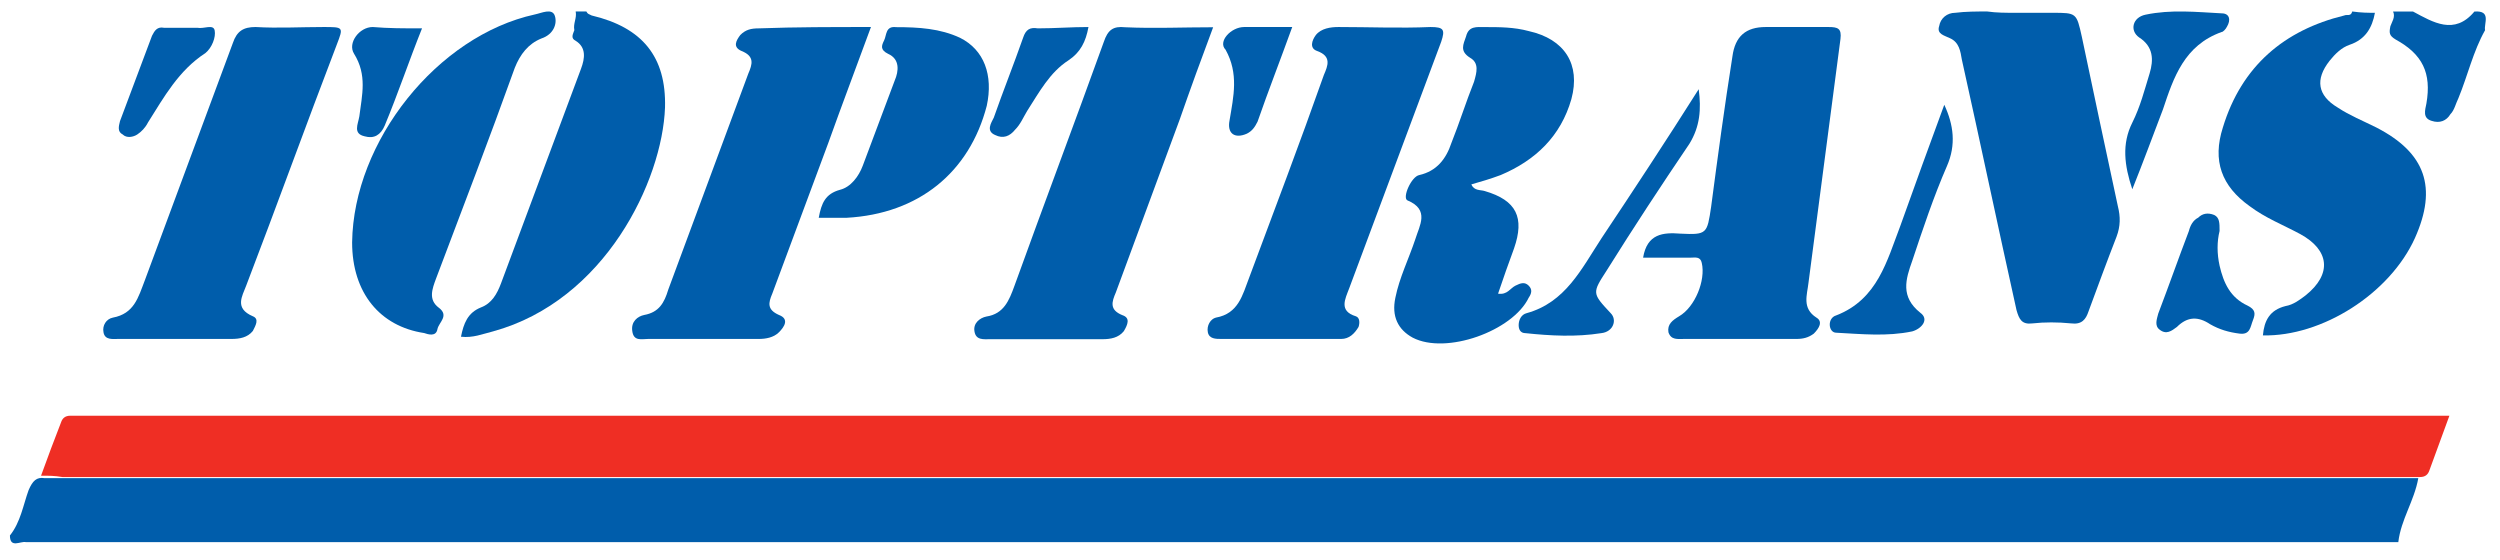 <svg width="125" height="28" viewBox="0 0 125 28" fill="none" xmlns="http://www.w3.org/2000/svg">
<g clip-path="url(#clip0_294_1866)">
<path d="M0.496 26.774C1.03 26.108 1.163 25.241 1.43 24.508C1.63 24.041 1.83 23.841 2.23 23.908C2.43 23.908 2.63 23.908 2.83 23.908C32.101 23.908 61.306 23.908 90.577 23.908C100.378 23.908 110.18 23.908 119.981 23.908C120.315 23.908 120.581 23.908 120.915 23.908C120.715 25.041 120.048 25.974 119.915 27.107C80.375 27.107 40.836 27.107 1.296 27.107C1.03 27.041 0.496 27.441 0.496 26.774Z" fill="#005DAB"/>
<path d="M118.746 0.64C118.612 1.374 118.279 1.973 117.479 2.24C117.079 2.373 116.745 2.707 116.479 3.04C115.745 3.973 115.879 4.773 116.879 5.373C117.479 5.772 118.146 6.039 118.812 6.372C121.279 7.639 121.88 9.372 120.746 11.904C119.479 14.704 116.078 16.837 113.145 16.77C113.211 16.037 113.478 15.504 114.278 15.303C114.678 15.237 115.012 14.97 115.279 14.77C116.612 13.704 116.479 12.504 115.012 11.704C114.145 11.238 113.278 10.905 112.478 10.305C111.078 9.305 110.611 8.039 111.144 6.372C112.078 3.306 114.212 1.507 117.212 0.774C117.345 0.707 117.546 0.84 117.612 0.574C118.079 0.64 118.412 0.64 118.746 0.64Z" fill="#005DAB"/>
<path d="M29.317 0.574C29.384 0.707 29.451 0.707 29.584 0.774C32.118 1.374 33.318 2.84 33.251 5.373C33.118 9.038 30.25 15.037 24.65 16.57C24.116 16.703 23.65 16.903 23.049 16.837C23.183 16.17 23.383 15.637 24.05 15.37C24.583 15.17 24.85 14.704 25.05 14.17C26.383 10.571 27.717 7.039 29.05 3.44C29.25 2.906 29.317 2.373 28.784 2.04C28.517 1.907 28.65 1.707 28.717 1.507C28.65 1.174 28.85 0.907 28.784 0.574C28.984 0.574 29.184 0.574 29.317 0.574Z" fill="#005DAB"/>
<path d="M124.253 1.511C123.653 2.578 123.387 3.778 122.92 4.911C122.787 5.177 122.72 5.511 122.52 5.71C122.32 6.044 121.986 6.177 121.586 6.044C121.12 5.91 121.253 5.511 121.32 5.177C121.586 3.644 121.12 2.711 119.786 1.978C119.453 1.778 119.453 1.645 119.519 1.312C119.586 1.112 119.786 0.845 119.653 0.578C119.986 0.578 120.319 0.578 120.653 0.578C121.653 1.112 122.72 1.778 123.72 0.578C124.587 0.512 124.187 1.178 124.253 1.511Z" fill="#005DAB"/>
<path d="M2.052 23.785C2.385 22.852 2.718 21.986 3.052 21.119C3.118 20.919 3.252 20.786 3.518 20.786C3.785 20.786 4.052 20.786 4.252 20.786C43.258 20.786 82.331 20.786 121.337 20.786C121.67 20.786 122.003 20.786 122.47 20.786C122.137 21.719 121.803 22.586 121.47 23.519C121.403 23.719 121.27 23.852 121.003 23.852C120.803 23.852 120.537 23.852 120.336 23.852C81.264 23.852 42.191 23.852 3.118 23.852C2.718 23.785 2.452 23.785 2.052 23.785Z" fill="#EF2E24"/>
<path d="M100.758 0.64C101.358 0.64 102.025 0.64 102.625 0.64C103.826 0.64 103.826 0.64 104.092 1.84C104.692 4.706 105.292 7.505 105.892 10.305C106.026 10.838 106.026 11.305 105.826 11.838C105.359 13.037 104.892 14.304 104.426 15.57C104.292 15.97 104.092 16.237 103.559 16.17C102.892 16.103 102.225 16.103 101.625 16.17C101.092 16.237 100.958 15.97 100.825 15.504C99.892 11.305 99.025 7.172 98.091 2.973C98.025 2.573 97.958 2.107 97.491 1.907C97.225 1.773 96.825 1.707 96.958 1.307C97.024 0.907 97.358 0.64 97.758 0.64C98.291 0.574 98.825 0.574 99.358 0.574C99.825 0.64 100.292 0.64 100.758 0.64Z" fill="#005DAB"/>
<path d="M82.155 12.882C82.355 11.682 83.155 11.615 84.022 11.682C85.355 11.749 85.355 11.682 85.555 10.349C85.889 7.816 86.222 5.35 86.622 2.817C86.756 1.818 87.289 1.351 88.289 1.351C89.356 1.351 90.356 1.351 91.423 1.351C91.89 1.351 92.09 1.418 92.023 1.951C91.49 6.017 90.956 10.082 90.423 14.148C90.356 14.748 90.089 15.414 90.823 15.881C91.156 16.081 90.956 16.414 90.69 16.681C90.423 16.881 90.156 16.947 89.823 16.947C87.956 16.947 86.089 16.947 84.222 16.947C83.888 16.947 83.555 17.014 83.422 16.614C83.355 16.214 83.622 16.014 83.955 15.814C84.755 15.348 85.289 14.015 85.089 13.148C85.022 12.815 84.755 12.882 84.555 12.882C83.755 12.882 82.955 12.882 82.155 12.882Z" fill="#005DAB"/>
<path d="M43.548 1.351C42.815 3.351 42.081 5.283 41.414 7.15C40.481 9.682 39.547 12.149 38.614 14.681C38.414 15.148 38.347 15.481 38.947 15.748C39.481 15.948 39.214 16.348 38.947 16.614C38.681 16.881 38.28 16.947 37.947 16.947C36.08 16.947 34.28 16.947 32.413 16.947C32.08 16.947 31.679 17.081 31.613 16.547C31.546 16.081 31.88 15.814 32.213 15.748C32.946 15.614 33.213 15.148 33.413 14.481C34.746 10.882 36.08 7.283 37.414 3.684C37.614 3.217 37.747 2.817 37.08 2.551C36.614 2.351 36.814 2.018 37.014 1.751C37.28 1.484 37.547 1.418 37.947 1.418C39.814 1.351 41.614 1.351 43.548 1.351Z" fill="#005DAB"/>
<path d="M63.926 16.947C62.993 16.947 61.992 16.947 61.059 16.947C60.792 16.947 60.459 16.947 60.392 16.614C60.325 16.281 60.526 15.948 60.792 15.881C61.926 15.681 62.126 14.748 62.459 13.881C63.726 10.482 64.993 7.15 66.193 3.75C66.393 3.284 66.593 2.817 65.86 2.551C65.46 2.417 65.593 2.018 65.793 1.751C66.06 1.418 66.526 1.351 66.927 1.351C68.46 1.351 69.994 1.418 71.527 1.351C72.194 1.351 72.261 1.484 72.061 2.084C70.527 6.217 68.993 10.282 67.46 14.415C67.26 14.948 66.927 15.548 67.793 15.814C67.993 15.881 67.993 16.148 67.927 16.348C67.727 16.681 67.46 16.947 67.06 16.947C66.326 16.947 65.593 16.947 64.859 16.947C64.593 16.947 64.26 16.947 63.926 16.947Z" fill="#005DAB"/>
<path d="M8.776 16.947C7.842 16.947 6.842 16.947 5.909 16.947C5.642 16.947 5.242 17.014 5.175 16.614C5.108 16.281 5.308 15.948 5.642 15.881C6.709 15.681 6.909 14.881 7.242 14.015C8.709 10.082 10.176 6.083 11.643 2.151C11.843 1.551 12.176 1.351 12.776 1.351C13.91 1.418 15.043 1.351 16.177 1.351C17.177 1.351 17.177 1.351 16.844 2.218C15.31 6.217 13.843 10.282 12.31 14.281C12.11 14.815 11.71 15.414 12.643 15.814C12.976 15.948 12.776 16.281 12.643 16.547C12.376 16.881 11.976 16.947 11.576 16.947C10.576 16.947 9.709 16.947 8.776 16.947Z" fill="#005DAB"/>
<path d="M60.657 1.363C60.057 2.963 59.524 4.429 58.99 5.962C57.924 8.828 56.857 11.761 55.79 14.627C55.59 15.093 55.457 15.493 56.123 15.76C56.524 15.893 56.39 16.226 56.19 16.56C55.923 16.893 55.523 16.96 55.123 16.96C53.256 16.96 51.389 16.96 49.523 16.96C49.189 16.96 48.789 17.026 48.722 16.56C48.656 16.16 48.989 15.893 49.322 15.826C50.189 15.693 50.456 15.027 50.722 14.293C52.19 10.228 53.723 6.162 55.19 2.096C55.39 1.497 55.657 1.297 56.257 1.363C57.724 1.43 59.124 1.363 60.657 1.363Z" fill="#005DAB"/>
<path d="M73.569 9.219C73.703 9.552 74.036 9.485 74.236 9.552C75.836 10.018 76.236 10.885 75.703 12.418C75.436 13.151 75.17 13.884 74.903 14.684C75.37 14.751 75.503 14.417 75.77 14.284C76.037 14.151 76.236 14.084 76.436 14.284C76.636 14.484 76.57 14.684 76.436 14.884C75.636 16.55 72.302 17.75 70.636 16.883C69.902 16.483 69.569 15.817 69.769 14.884C69.969 13.884 70.436 12.951 70.769 11.951C70.969 11.285 71.502 10.485 70.369 10.018C70.102 9.885 70.569 8.819 70.969 8.752C71.836 8.552 72.302 7.952 72.569 7.152C72.969 6.153 73.303 5.086 73.703 4.086C73.836 3.62 73.969 3.153 73.503 2.887C72.969 2.553 73.169 2.22 73.303 1.82C73.436 1.287 73.836 1.354 74.236 1.354C74.969 1.354 75.703 1.354 76.436 1.554C78.237 1.954 79.037 3.22 78.57 4.953C78.037 6.819 76.77 8.019 75.036 8.752C74.503 8.952 74.036 9.085 73.569 9.219Z" fill="#005DAB"/>
<path d="M17.606 12.12C17.672 7.054 21.873 1.789 26.74 0.723C27.074 0.656 27.607 0.389 27.741 0.789C27.874 1.189 27.674 1.722 27.074 1.922C26.407 2.189 26.007 2.722 25.74 3.389C24.473 6.921 23.14 10.387 21.806 13.919C21.606 14.453 21.406 14.986 21.94 15.386C22.473 15.786 21.94 16.119 21.873 16.452C21.806 16.852 21.406 16.719 21.206 16.652C19.006 16.319 17.606 14.652 17.606 12.12Z" fill="#005DAB"/>
<path d="M40.937 10.889C41.07 10.155 41.27 9.689 42.003 9.489C42.537 9.356 42.937 8.822 43.137 8.289C43.67 6.89 44.204 5.423 44.737 4.024C44.937 3.557 45.004 2.957 44.404 2.691C44.004 2.491 44.071 2.291 44.204 2.024C44.337 1.757 44.27 1.291 44.804 1.358C45.937 1.358 47.004 1.424 48.004 1.891C49.205 2.491 49.671 3.757 49.338 5.29C48.471 8.622 45.937 10.689 42.337 10.889C41.87 10.889 41.403 10.889 40.937 10.889Z" fill="#005DAB"/>
<path d="M84.935 4.46C85.068 5.46 85.001 6.327 84.468 7.193C83.068 9.259 81.667 11.392 80.334 13.525C79.601 14.658 79.601 14.658 80.534 15.658C80.868 15.991 80.667 16.591 80.067 16.657C78.8 16.858 77.534 16.791 76.267 16.657C76.067 16.657 75.933 16.524 75.933 16.258C75.933 15.991 76.067 15.724 76.333 15.658C78.267 15.124 79.067 13.458 80.067 11.925C81.667 9.526 83.334 6.993 84.935 4.46Z" fill="#005DAB"/>
<path d="M97.214 5.238C97.68 6.238 97.814 7.238 97.347 8.304C96.68 9.837 96.147 11.437 95.614 13.036C95.28 13.97 95.013 14.836 96.013 15.636C96.48 15.969 96.08 16.436 95.614 16.569C94.347 16.835 93.08 16.702 91.813 16.636C91.413 16.636 91.346 15.902 91.813 15.769C93.88 14.969 94.347 13.036 95.013 11.303C95.747 9.237 96.48 7.238 97.214 5.238Z" fill="#005DAB"/>
<path d="M110.979 11.549C110.846 12.082 110.846 12.682 110.979 13.282C111.179 14.148 111.513 14.881 112.379 15.281C112.779 15.481 112.779 15.681 112.646 16.014C112.513 16.348 112.513 16.748 111.979 16.681C111.446 16.614 110.979 16.481 110.512 16.214C109.912 15.815 109.379 15.815 108.845 16.348C108.579 16.548 108.312 16.748 107.979 16.481C107.712 16.281 107.845 15.948 107.912 15.681C108.445 14.281 108.912 12.948 109.445 11.549C109.512 11.282 109.646 11.016 109.912 10.882C110.112 10.682 110.379 10.616 110.712 10.749C110.979 10.882 110.979 11.149 110.979 11.549Z" fill="#005DAB"/>
<path d="M106.615 9.464C106.215 8.265 106.082 7.198 106.615 6.132C107.015 5.332 107.216 4.532 107.482 3.666C107.682 2.999 107.682 2.333 106.949 1.866C106.482 1.533 106.615 0.867 107.282 0.733C108.549 0.467 109.816 0.6 111.083 0.667C111.483 0.667 111.55 1 111.349 1.333C111.283 1.466 111.15 1.6 111.083 1.6C109.216 2.266 108.682 3.866 108.149 5.465C107.616 6.865 107.149 8.131 106.615 9.464Z" fill="#005DAB"/>
<path d="M9.334 1.389C9.534 1.389 9.667 1.389 9.867 1.389C10.2 1.456 10.667 1.19 10.734 1.523C10.8 1.856 10.6 2.389 10.267 2.656C8.933 3.522 8.2 4.855 7.4 6.122C7.267 6.388 7.067 6.588 6.866 6.722C6.666 6.855 6.333 6.921 6.133 6.722C5.866 6.588 5.933 6.322 6 6.055C6.533 4.655 7.067 3.189 7.6 1.789C7.733 1.523 7.867 1.323 8.2 1.389C8.6 1.389 8.934 1.389 9.334 1.389Z" fill="#005DAB"/>
<path d="M21.101 1.418C20.434 3.084 19.901 4.684 19.234 6.283C19.034 6.75 18.701 6.95 18.234 6.816C17.634 6.683 17.901 6.217 17.967 5.817C18.101 4.75 18.367 3.75 17.701 2.684C17.367 2.151 17.967 1.351 18.634 1.351C19.434 1.418 20.168 1.418 21.101 1.418Z" fill="#005DAB"/>
<path d="M54.423 1.351C54.29 2.084 54.023 2.617 53.423 3.017C52.489 3.617 51.956 4.617 51.356 5.55C51.156 5.883 51.022 6.217 50.756 6.483C50.489 6.816 50.156 6.95 49.755 6.75C49.289 6.55 49.556 6.15 49.689 5.883C50.156 4.55 50.689 3.217 51.156 1.884C51.289 1.484 51.489 1.351 51.889 1.418C52.756 1.418 53.556 1.351 54.423 1.351Z" fill="#005DAB"/>
<path d="M64.612 1.351C64.011 3.017 63.411 4.55 62.878 6.083C62.745 6.35 62.611 6.55 62.344 6.683C61.744 6.95 61.344 6.683 61.478 6.017C61.678 4.817 61.945 3.684 61.278 2.484C60.878 2.084 61.544 1.351 62.211 1.351C62.945 1.351 63.745 1.351 64.612 1.351Z" fill="#005DAB"/>
</g>
<defs>
<clipPath id="clip0_294_1866">
<rect width="123.793" height="26.593" fill="white" transform="translate(0.496 0.574)"/>
</clipPath>
</defs>
</svg>

